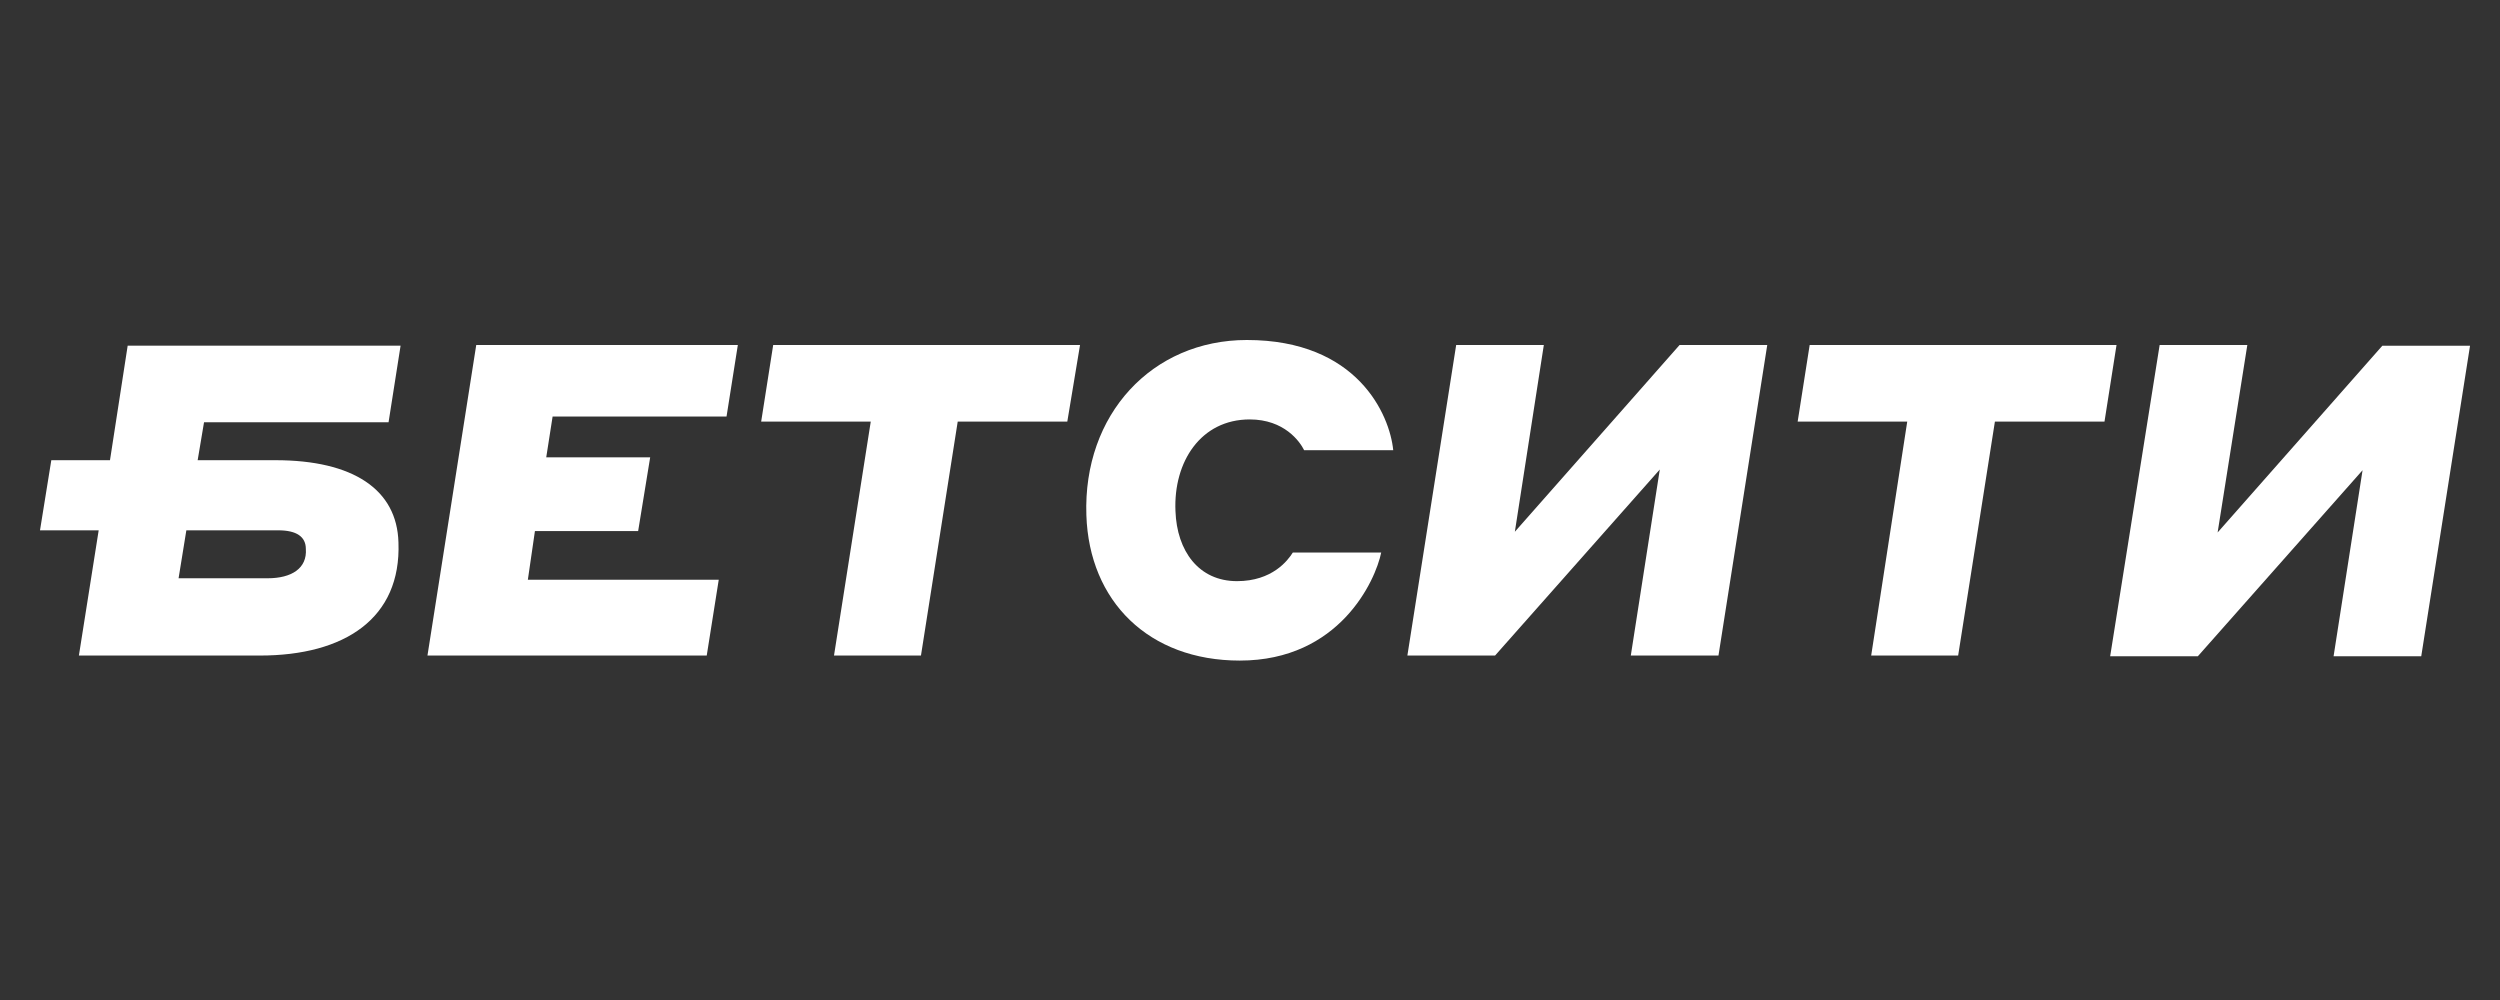 <svg width="250" height="100" viewBox="0 0 250 100" fill="none" xmlns="http://www.w3.org/2000/svg">
<rect x="0" y="0" width="250" height="100" fill="#333333" stroke="none"/>
<g clip-path="url(#clip0_4301_1334)">
<path d="M47.624 34.5H73.784L72.653 41.656H55.26L54.624 45.735H65.017L63.815 53.105H53.493L52.786 57.971H71.875L70.673 65.556H42.746L47.624 34.5Z" fill="white"/>
<path d="M87.076 42.157H76.117L77.319 34.5H108.003L106.731 42.157H95.772L92.096 65.556H83.4L87.076 42.157Z" fill="white"/>
<path d="M108.638 51.532C108.285 41.442 115.213 34 124.687 34C135.717 34 138.969 41.442 139.323 45.02H130.414C129.99 44.161 128.434 41.943 124.97 41.943C120.092 41.943 117.335 46.165 117.546 51.102C117.688 55.11 119.879 58.115 123.698 58.115C127.232 58.115 128.788 56.04 129.283 55.253H138.12C137.555 58.044 133.949 66.058 123.98 66.058C114.86 66.058 108.921 60.119 108.638 51.532Z" fill="white"/>
<path d="M145.617 34.5H154.383L151.485 53.177L167.958 34.5H176.725L171.847 65.556H163.08L165.979 46.951L149.506 65.556H140.738L145.617 34.5Z" fill="white"/>
<path d="M190.724 42.157H179.766L180.967 34.5H211.652L210.45 42.157H199.491L195.815 65.556H187.118L190.724 42.157Z" fill="white"/>
<path d="M215.965 34.5H224.732L221.762 53.248L238.235 34.572H247.003L242.124 65.628H233.358L236.256 47.023L219.783 65.628H211.016L215.965 34.5Z" fill="white"/>
<path d="M27.544 46.02H19.766L20.403 42.227H38.856L40.058 34.57H12.767L10.999 46.02H5.131L4 53.032H9.868L7.889 65.555H25.988C34.472 65.555 40.128 61.834 39.846 54.249C39.704 48.954 35.321 46.02 27.544 46.02ZM26.766 57.827H17.858L18.635 53.032H27.826C29.665 53.032 30.584 53.676 30.584 54.893C30.725 56.825 29.17 57.827 26.766 57.827Z" fill="white"/>
</g>
<defs>
<clipPath id="clip0_4301_1334">
<rect width="243" height="32.058" fill="white" transform="translate(4 34)"/>
</clipPath>
</defs>
</svg>

